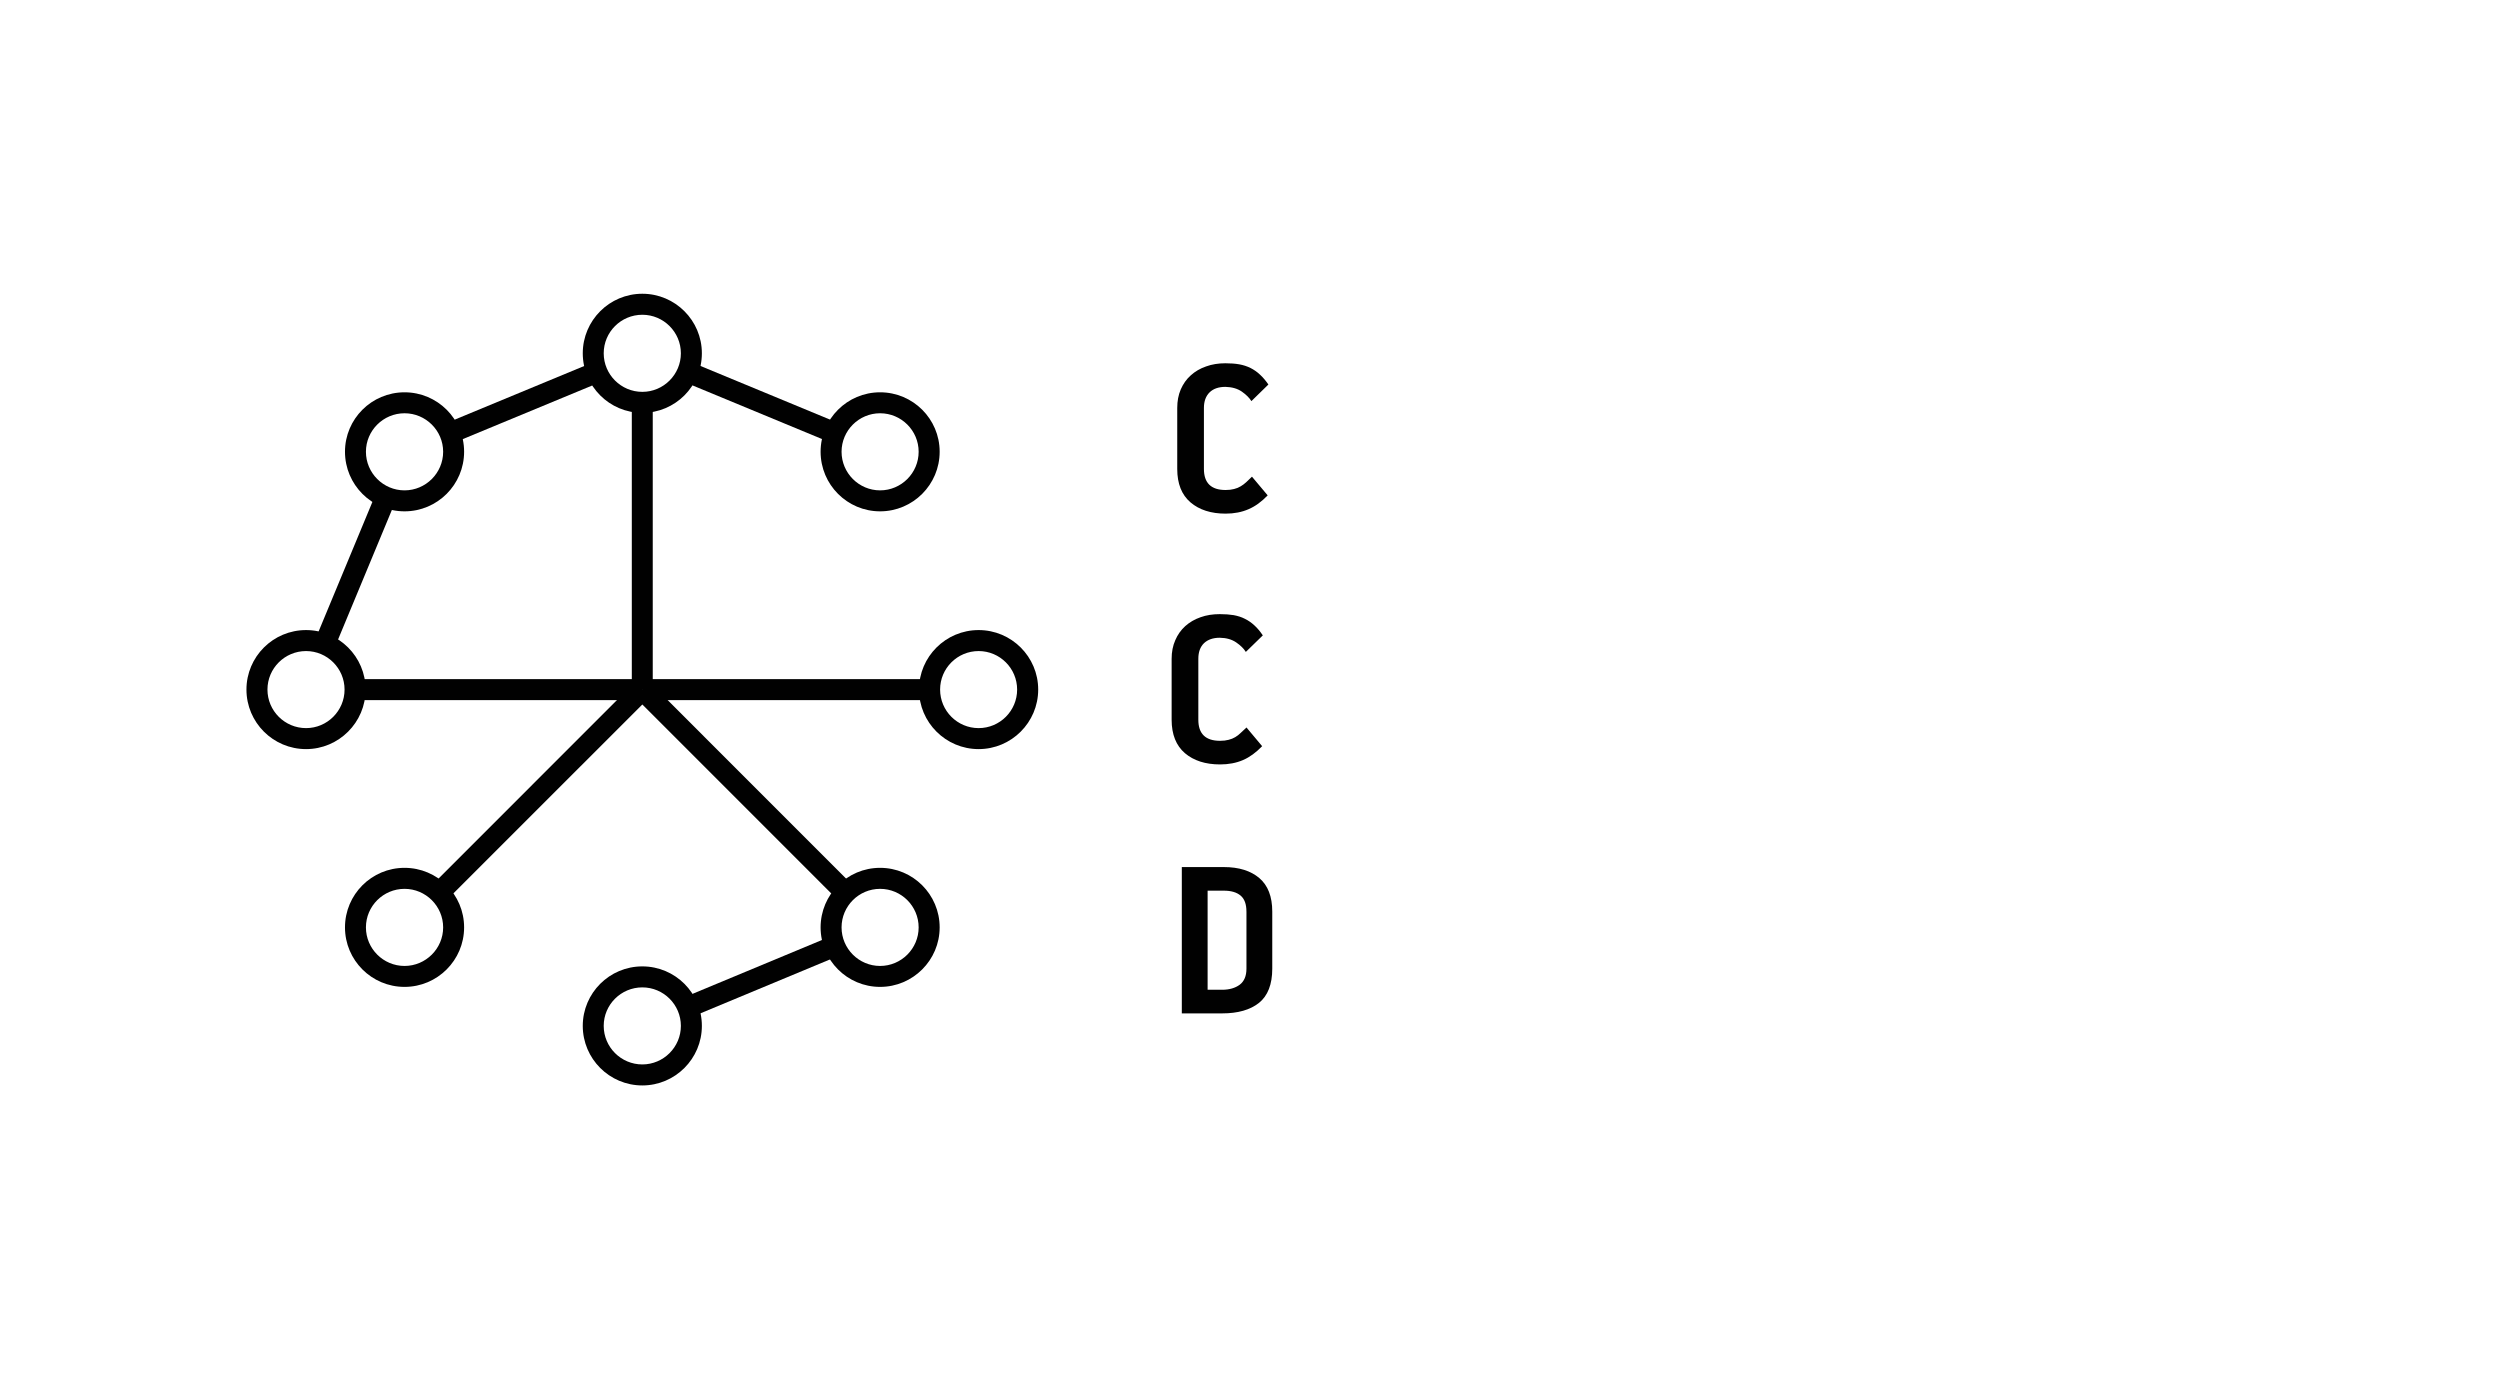 <?xml version="1.0" encoding="UTF-8" standalone="no"?>
<!-- Generator: Adobe Illustrator 16.0.0, SVG Export Plug-In . SVG Version: 6.00 Build 0)  -->

<svg
   xmlns:dc="http://purl.org/dc/elements/1.1/"
   xmlns:cc="http://creativecommons.org/ns#"
   xmlns:rdf="http://www.w3.org/1999/02/22-rdf-syntax-ns#"
   xmlns:svg="http://www.w3.org/2000/svg"
   xmlns="http://www.w3.org/2000/svg"
   xmlns:sodipodi="http://sodipodi.sourceforge.net/DTD/sodipodi-0.dtd"
   xmlns:inkscape="http://www.inkscape.org/namespaces/inkscape"
   version="1.1"
   id="Layer_1"
   x="0px"
   y="0px"
   width="146.825px"
   height="81px"
   viewBox="0 0 146.825 81"
   enable-background="new 0 0 146.825 81"
   xml:space="preserve"
   sodipodi:docname="logotipo_grafico.svg"
   inkscape:version="0.92.3 (2405546, 2018-03-11)"><defs
   id="defs282">
	
	
		
	
		
	
	
	
		
	
		
	
	
		
	
	
	
	
	
	
	
	
	
	
	
	
	
	
	
	
	
	

		
		
		
		
		
		
		
		
		
	
		
		
	</defs><sodipodi:namedview
   pagecolor="#ffffff"
   bordercolor="#666666"
   borderopacity="1"
   objecttolerance="10"
   gridtolerance="10"
   guidetolerance="10"
   inkscape:pageopacity="0"
   inkscape:pageshadow="2"
   inkscape:window-width="1920"
   inkscape:window-height="1025"
   id="namedview280"
   showgrid="false"
   inkscape:zoom="9.5487828"
   inkscape:cx="16.625392"
   inkscape:cy="40.5"
   inkscape:window-x="0"
   inkscape:window-y="27"
   inkscape:window-maximized="1"
   inkscape:current-layer="Layer_1" />
<rect
   style="fill:#010101"
   id="rect175"
   height="1.233"
   width="16.871"
   y="39.885"
   x="37.72" /><rect
   style="fill:#010101;stroke-width:1"
   id="rect177"
   height="1.233"
   width="16.862"
   transform="rotate(45.008)"
   y="1.34"
   x="55.311" /><rect
   style="fill:#010101;stroke-width:1"
   id="rect179"
   height="9.403"
   width="1.235"
   transform="rotate(67.407)"
   y="-23.909"
   x="69.515" /><polygon
   style="fill:#010101"
   id="polygon181"
   points="37.284,40.066 38.161,40.937 26.229,52.868 25.359,51.994 " /><rect
   style="fill:#010101"
   id="rect183"
   height="1.233"
   width="16.875"
   y="39.885"
   x="20.849" /><rect
   style="fill:#010101"
   id="rect185"
   height="9.357"
   width="1.237"
   transform="rotate(22.557)"
   y="18.27"
   x="31.506" /><rect
   style="fill:#010101;stroke-width:1"
   id="rect187"
   height="9.357"
   width="1.238"
   transform="rotate(67.5)"
   y="-24.029"
   x="32.989" /><rect
   style="fill:#010101"
   id="rect189"
   height="16.868"
   width="1.23"
   y="23.63"
   x="37.106" /><rect
   style="fill:#010101;stroke-width:1"
   id="rect191"
   height="1.234"
   width="9.353"
   transform="rotate(22.495)"
   y="4.118"
   x="45.667" /><path
   d="m 57.475,38.237 c -1.25,0 -2.263,1.014 -2.263,2.261 0,1.25 1.013,2.264 2.263,2.264 1.247,0 2.261,-1.014 2.261,-2.264 -10e-4,-1.247 -1.014,-2.261 -2.261,-2.261 m 0,5.758 c -1.929,0 -3.501,-1.567 -3.501,-3.497 0,-1.929 1.572,-3.494 3.501,-3.494 1.927,0 3.498,1.565 3.498,3.494 0,1.93 -1.572,3.497 -3.498,3.497"
   id="path193"
   inkscape:connector-curvature="0"
   style="fill:#010101" /><path
   d="m 51.688,52.202 c -1.247,0 -2.263,1.014 -2.263,2.264 0,1.247 1.016,2.264 2.263,2.264 1.247,0 2.264,-1.017 2.264,-2.264 -10e-4,-1.25 -1.017,-2.264 -2.264,-2.264 m 0,5.758 c -1.929,0 -3.494,-1.568 -3.494,-3.494 0,-1.932 1.565,-3.498 3.494,-3.498 1.929,0 3.498,1.566 3.498,3.498 0,1.926 -1.57,3.494 -3.498,3.494"
   id="path195"
   inkscape:connector-curvature="0"
   style="fill:#010101" /><path
   d="m 37.724,57.989 c -1.251,0 -2.268,1.014 -2.268,2.261 0,1.247 1.017,2.264 2.268,2.264 1.246,0 2.264,-1.017 2.264,-2.264 0,-1.247 -1.018,-2.261 -2.264,-2.261 m 0,5.759 c -1.93,0 -3.498,-1.569 -3.498,-3.498 0,-1.929 1.568,-3.494 3.498,-3.494 1.929,0 3.497,1.565 3.497,3.494 0,1.929 -1.569,3.498 -3.497,3.498"
   id="path197"
   inkscape:connector-curvature="0"
   style="fill:#010101" /><path
   d="m 23.759,52.202 c -1.25,0 -2.268,1.014 -2.268,2.264 0,1.247 1.018,2.264 2.268,2.264 1.246,0 2.267,-1.017 2.267,-2.264 -0.001,-1.25 -1.021,-2.264 -2.267,-2.264 m 0,5.758 c -1.933,0 -3.498,-1.568 -3.498,-3.494 0,-1.932 1.565,-3.498 3.498,-3.498 1.929,0 3.498,1.566 3.498,3.498 0,1.926 -1.569,3.494 -3.498,3.494"
   id="path199"
   inkscape:connector-curvature="0"
   style="fill:#010101" /><path
   d="m 17.975,38.237 c -1.251,0 -2.267,1.014 -2.267,2.261 0,1.25 1.016,2.264 2.267,2.264 1.243,0 2.261,-1.014 2.261,-2.264 -0.001,-1.247 -1.018,-2.261 -2.261,-2.261 m 0,5.758 c -1.933,0 -3.501,-1.567 -3.501,-3.497 0,-1.929 1.568,-3.494 3.501,-3.494 1.923,0 3.497,1.565 3.497,3.494 0,1.93 -1.575,3.497 -3.497,3.497"
   id="path201"
   inkscape:connector-curvature="0"
   style="fill:#010101" /><path
   d="m 23.759,24.271 c -1.25,0 -2.268,1.016 -2.268,2.26 0,1.25 1.018,2.268 2.268,2.268 1.246,0 2.267,-1.018 2.267,-2.268 -0.001,-1.245 -1.021,-2.26 -2.267,-2.26 m 0,5.76 c -1.933,0 -3.498,-1.568 -3.498,-3.501 0,-1.926 1.565,-3.49 3.498,-3.49 1.929,0 3.498,1.564 3.498,3.49 0,1.933 -1.569,3.501 -3.498,3.501"
   id="path203"
   inkscape:connector-curvature="0"
   style="fill:#010101" /><path
   d="m 37.724,18.486 c -1.251,0 -2.268,1.013 -2.268,2.263 0,1.248 1.017,2.265 2.268,2.265 1.246,0 2.264,-1.017 2.264,-2.265 -10e-4,-1.25 -1.018,-2.263 -2.264,-2.263 m 0,5.761 c -1.93,0 -3.498,-1.568 -3.498,-3.498 0,-1.928 1.568,-3.497 3.498,-3.497 1.929,0 3.497,1.569 3.497,3.497 0,1.93 -1.569,3.498 -3.497,3.498"
   id="path205"
   inkscape:connector-curvature="0"
   style="fill:#010101" /><path
   d="m 51.688,24.271 c -1.247,0 -2.263,1.016 -2.263,2.26 0,1.25 1.016,2.268 2.263,2.268 1.247,0 2.264,-1.018 2.264,-2.268 -10e-4,-1.245 -1.017,-2.26 -2.264,-2.26 m 0,5.76 c -1.929,0 -3.494,-1.568 -3.494,-3.501 0,-1.926 1.565,-3.49 3.494,-3.49 1.929,0 3.498,1.564 3.498,3.49 0,1.933 -1.57,3.501 -3.498,3.501"
   id="path207"
   inkscape:connector-curvature="0"
   style="fill:#010101" /><path
   d="m 71.966,22.721 c -0.396,0 -0.705,0.107 -0.926,0.321 -0.221,0.218 -0.334,0.52 -0.334,0.916 v 3.582 c 0,0.825 0.422,1.238 1.273,1.238 0.193,0 0.359,-0.02 0.502,-0.059 0.144,-0.036 0.273,-0.088 0.387,-0.159 0.113,-0.065 0.219,-0.149 0.322,-0.241 0.1,-0.1 0.217,-0.207 0.338,-0.324 l 0.922,1.098 c -0.354,0.37 -0.728,0.643 -1.121,0.812 -0.396,0.173 -0.848,0.261 -1.35,0.261 -0.857,0 -1.547,-0.222 -2.063,-0.663 -0.518,-0.445 -0.777,-1.095 -0.777,-1.962 v -3.582 c 0,-0.402 0.068,-0.77 0.209,-1.094 0.139,-0.318 0.334,-0.598 0.588,-0.822 0.25,-0.228 0.549,-0.402 0.896,-0.522 0.34,-0.124 0.721,-0.186 1.133,-0.186 0.299,0 0.578,0.02 0.814,0.062 0.24,0.043 0.459,0.114 0.663,0.215 0.198,0.101 0.39,0.23 0.559,0.393 0.175,0.159 0.335,0.352 0.491,0.578 l -0.998,0.975 c -0.119,-0.195 -0.309,-0.38 -0.562,-0.559 -0.258,-0.178 -0.579,-0.268 -0.966,-0.278"
   id="path209"
   inkscape:connector-curvature="0"
   style="fill:#010101" /><path
   d="m 71.638,37.455 c -0.393,0 -0.701,0.107 -0.926,0.318 -0.224,0.218 -0.334,0.522 -0.334,0.919 v 3.579 c 0,0.825 0.426,1.237 1.276,1.237 0.192,0 0.356,-0.02 0.503,-0.059 0.146,-0.035 0.27,-0.088 0.387,-0.156 0.113,-0.068 0.221,-0.148 0.318,-0.246 0.104,-0.094 0.215,-0.201 0.344,-0.322 l 0.92,1.098 c -0.357,0.371 -0.729,0.644 -1.124,0.815 -0.395,0.171 -0.845,0.257 -1.348,0.257 -0.857,0 -1.546,-0.221 -2.065,-0.662 -0.514,-0.442 -0.779,-1.095 -0.779,-1.962 v -3.579 c 0,-0.406 0.071,-0.77 0.215,-1.094 0.136,-0.322 0.334,-0.598 0.584,-0.826 0.254,-0.227 0.553,-0.402 0.896,-0.521 0.341,-0.124 0.721,-0.183 1.133,-0.183 0.306,0 0.578,0.02 0.815,0.059 0.241,0.046 0.462,0.113 0.663,0.218 0.201,0.098 0.389,0.23 0.561,0.39 0.173,0.159 0.336,0.354 0.488,0.581 l -0.998,0.971 c -0.119,-0.194 -0.305,-0.379 -0.561,-0.555 -0.259,-0.179 -0.578,-0.27 -0.968,-0.277"
   id="path229"
   inkscape:connector-curvature="0"
   style="fill:#010101" /><g
   id="g249">
		<path
   style="fill:#010101"
   inkscape:connector-curvature="0"
   id="path247"
   d="m 73.203,53.537 c 0,-0.429 -0.11,-0.74 -0.338,-0.935 -0.228,-0.195 -0.556,-0.293 -0.991,-0.293 h -0.951 v 5.82 h 0.852 c 0.426,0 0.77,-0.102 1.033,-0.296 0.262,-0.198 0.396,-0.513 0.396,-0.942 v -3.354 z m -1.325,-2.614 c 0.883,0 1.578,0.218 2.082,0.646 0.504,0.428 0.76,1.085 0.76,1.968 v 3.354 c 0,0.923 -0.264,1.595 -0.779,2.008 -0.52,0.412 -1.238,0.617 -2.163,0.617 h -2.37 v -8.594 h 2.47 z" />
	</g>
<g
   id="g267">
</g>
<g
   id="g269">
</g>
<g
   id="g271">
</g>
<g
   id="g273">
</g>
<g
   id="g275">
</g>
<g
   id="g277">
</g>
</svg>